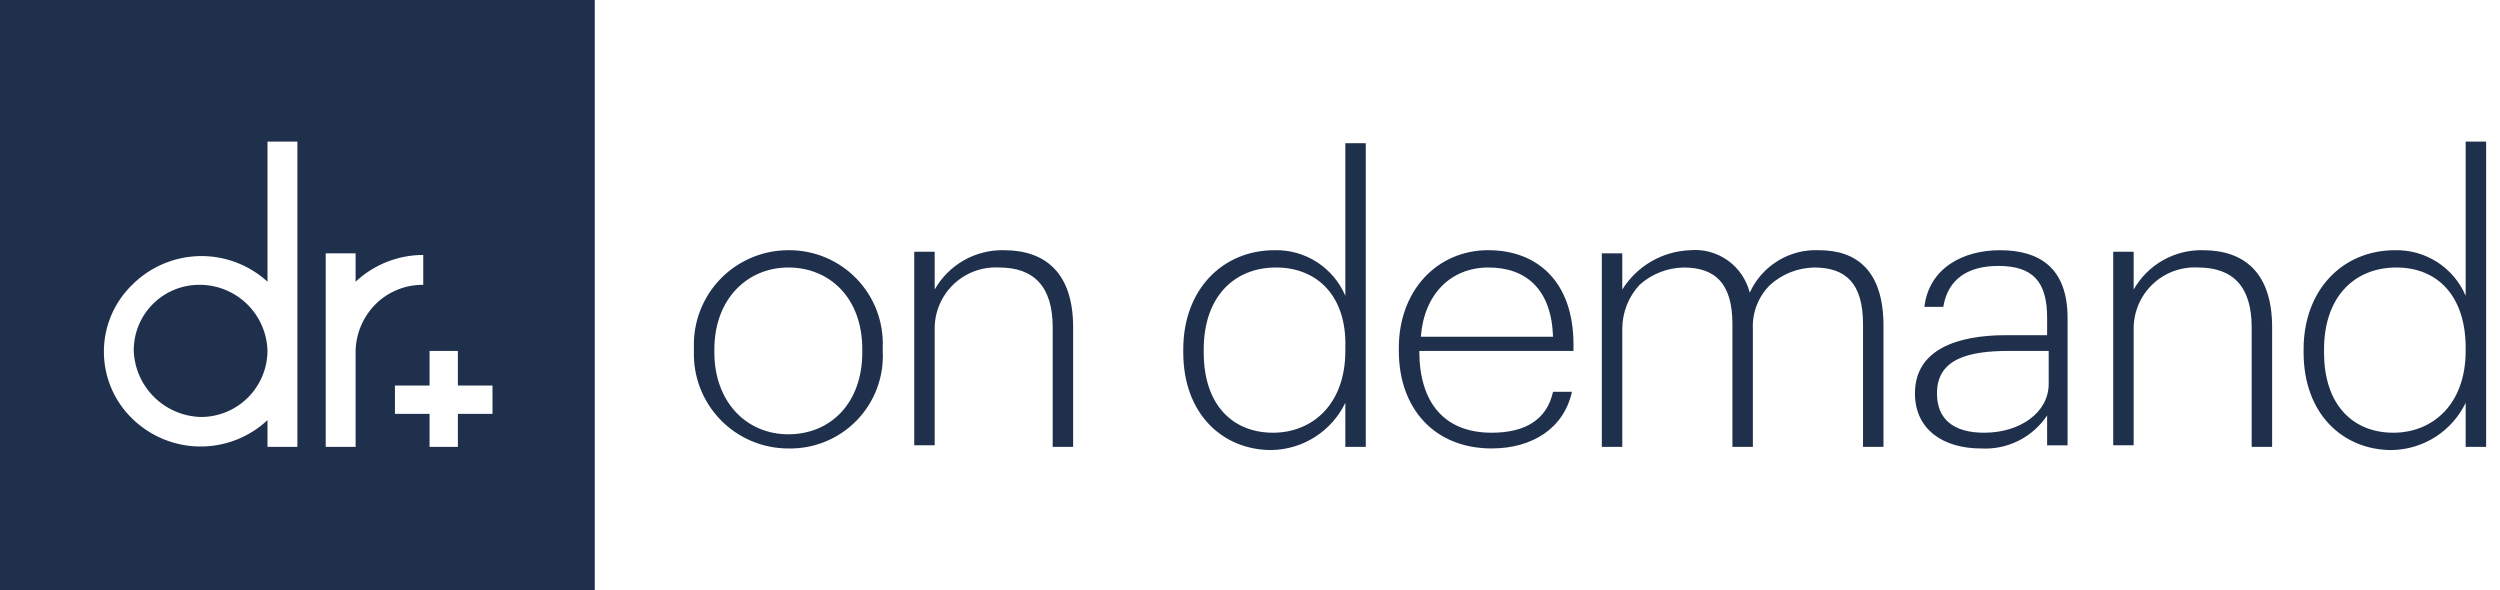 <svg fill="none" height="38" viewBox="0 0 161 38" width="161" xmlns="http://www.w3.org/2000/svg"><path clip-rule="evenodd" d="m95.861 17.227c-2.432 0-4.155 1.723-4.357 4.459h8.512c-.101-3.04-1.723-4.459-4.155-4.459zm-82.992 1.115c1.137.002 2.229.448 3.043 1.243.814.795 1.285 1.876 1.314 3.013-.008 1.126-.459 2.204-1.255 3.001-.796.796-1.874 1.247-3.001 1.255-1.132-.02-2.214-.471-3.024-1.263-.81-.791-1.287-1.862-1.333-2.993-.005-.56.101-1.116.313-1.635.212-.519.525-.99.922-1.386.396-.396.868-.71 1.386-.921.519-.212 1.075-.318 1.635-.313zm37.899-1.115c-2.635 0-4.763 2.027-4.763 5.269v.203c0 3.141 2.027 5.269 4.763 5.269s4.763-2.027 4.763-5.269v-.203c0-3.344-2.128-5.269-4.763-5.269zm103.563 0c-2.736 0-4.662 1.925-4.662 5.269v.203c0 3.445 1.926 5.168 4.459 5.168s4.661-1.824 4.661-5.269v-.203c0-3.344-1.824-5.168-4.458-5.168zm-72.15 0c-2.736 0-4.661 1.925-4.661 5.269v.203c0 3.445 1.925 5.168 4.459 5.168 2.533 0 4.661-1.824 4.661-5.269v-.203c.101-3.344-1.824-5.168-4.459-5.168zm49.755 5.371h-2.533c-2.635 0-4.662.507-4.662 2.736 0 1.621 1.014 2.533 3.04 2.533 2.331 0 4.155-1.317 4.155-3.141zm-102.448 0h-1.824v2.229h-2.229v1.824h2.229v2.128h1.824v-2.128h2.229v-1.824h-2.229zm-10.336-13.477h-1.925v9.019c-1.199-1.095-2.775-1.686-4.398-1.648-1.624.038-3.17.701-4.317 1.851-.577.559-1.035 1.229-1.348 1.968s-.474 1.535-.474 2.338.161 1.599.474 2.338.772 1.409 1.348 1.968c1.16 1.136 2.713 1.781 4.337 1.8 1.623.019 3.192-.589 4.378-1.698v1.723h1.925zm3.749 7.195h-1.925v12.464h1.925v-6.181c.026-1.146.499-2.237 1.317-3.04.812-.792 1.906-1.229 3.04-1.216v-1.925c-1.618.002-3.175.618-4.357 1.723zm118.966-.203c2.634 0 4.458 1.419 4.458 4.965v7.701h-1.317v-7.701c0-2.635-1.216-3.851-3.445-3.851-.537-.03-1.074.049-1.578.234-.505.185-.966.472-1.355.842s-.699.817-.909 1.311c-.21.495-.317 1.027-.313 1.564v7.499h-1.317v-12.464h1.317v2.432c.446-.785 1.095-1.435 1.88-1.881.785-.446 1.676-.671 2.579-.652zm-77.216 0c2.635 0 4.459 1.419 4.459 4.965v7.701h-1.317v-7.701c0-2.635-1.216-3.851-3.445-3.851-.536-.03-1.073.049-1.578.234-.504.185-.966.472-1.355.842-.389.37-.699.817-.909 1.311-.21.495-.317 1.027-.313 1.564v7.499h-1.317v-12.464h1.317v2.432c.446-.785 1.095-1.435 1.88-1.881.785-.446 1.676-.671 2.578-.652zm44.181 0c.863-.079 1.725.154 2.432.655.706.502 1.209 1.24 1.419 2.081.385-.849 1.016-1.563 1.81-2.051.795-.488 1.717-.726 2.648-.685 2.432 0 4.155 1.317 4.155 4.864v7.803h-1.317v-7.904c0-2.635-1.115-3.648-3.142-3.648-1.049.018-2.056.414-2.837 1.115-.375.368-.668.811-.86 1.3-.192.489-.279 1.013-.255 1.537v7.6h-1.317v-7.904c0-2.635-1.115-3.648-3.141-3.648-1.049.018-2.057.414-2.838 1.115-.716.771-1.115 1.785-1.114 2.837v7.6h-1.318v-12.464h1.318v2.331c.464-.746 1.104-1.367 1.863-1.808.76-.442 1.616-.691 2.494-.725zm-12.971 0c3.04 0 5.472 1.925 5.472 6.08v.405h-9.93c0 3.344 1.621 5.269 4.661 5.269 2.128 0 3.547-.811 3.952-2.635h1.216c-.507 2.331-2.533 3.648-5.168 3.648-3.648 0-5.979-2.533-5.979-6.283v-.203c0-3.648 2.432-6.283 5.776-6.283zm-7.904-6.891v19.557h-1.317v-2.837c-.434.898-1.109 1.659-1.95 2.196-.841.537-1.815.829-2.812.845-3.141 0-5.675-2.331-5.675-6.283v-.203c0-3.851 2.533-6.384 5.877-6.384.967-.024 1.919.243 2.732.767.813.524 1.45 1.28 1.828 2.171v-9.829zm72.15-.101v19.659h-1.318v-2.837c-.434.898-1.109 1.659-1.95 2.196-.841.537-1.815.829-2.812.845-3.142 0-5.675-2.331-5.675-6.283v-.203c0-3.851 2.533-6.384 5.877-6.384.967-.024 1.919.243 2.733.767.813.524 1.45 1.28 1.827 2.171v-9.931zm-31.312 6.992c2.634 0 4.357 1.216 4.357 4.357v8.208h-1.317v-1.925c-.462.696-1.097 1.259-1.844 1.632s-1.579.544-2.412.496c-2.432 0-4.256-1.216-4.256-3.547 0-2.837 2.736-3.749 5.877-3.749h2.635v-1.115c0-2.331-.912-3.344-3.142-3.344-1.925 0-3.242.811-3.546 2.635h-1.216c.304-2.533 2.533-3.648 4.864-3.648zm-78.027 0c.818-.009 1.63.149 2.385.464.755.315 1.438.781 2.007 1.369.569.588 1.012 1.286 1.302 2.051.29.765.421 1.581.386 2.399v.203c.045.82-.08 1.64-.367 2.409s-.73 1.47-1.301 2.06c-.571.59-1.257 1.056-2.017 1.367-.759.312-1.575.464-2.396.446-.816.001-1.623-.163-2.374-.481-.751-.318-1.431-.784-1.998-1.37-.567-.586-1.011-1.281-1.304-2.042-.293-.761-.43-1.574-.403-2.389v-.203c-.027-.815.11-1.628.403-2.389.293-.761.737-1.456 1.304-2.042.567-.586 1.247-1.052 1.998-1.37.751-.318 1.559-.482 2.374-.481zm-12.464-16.112v38h-38.304v-38z" fill="#1f304c" fill-rule="evenodd"/></svg>